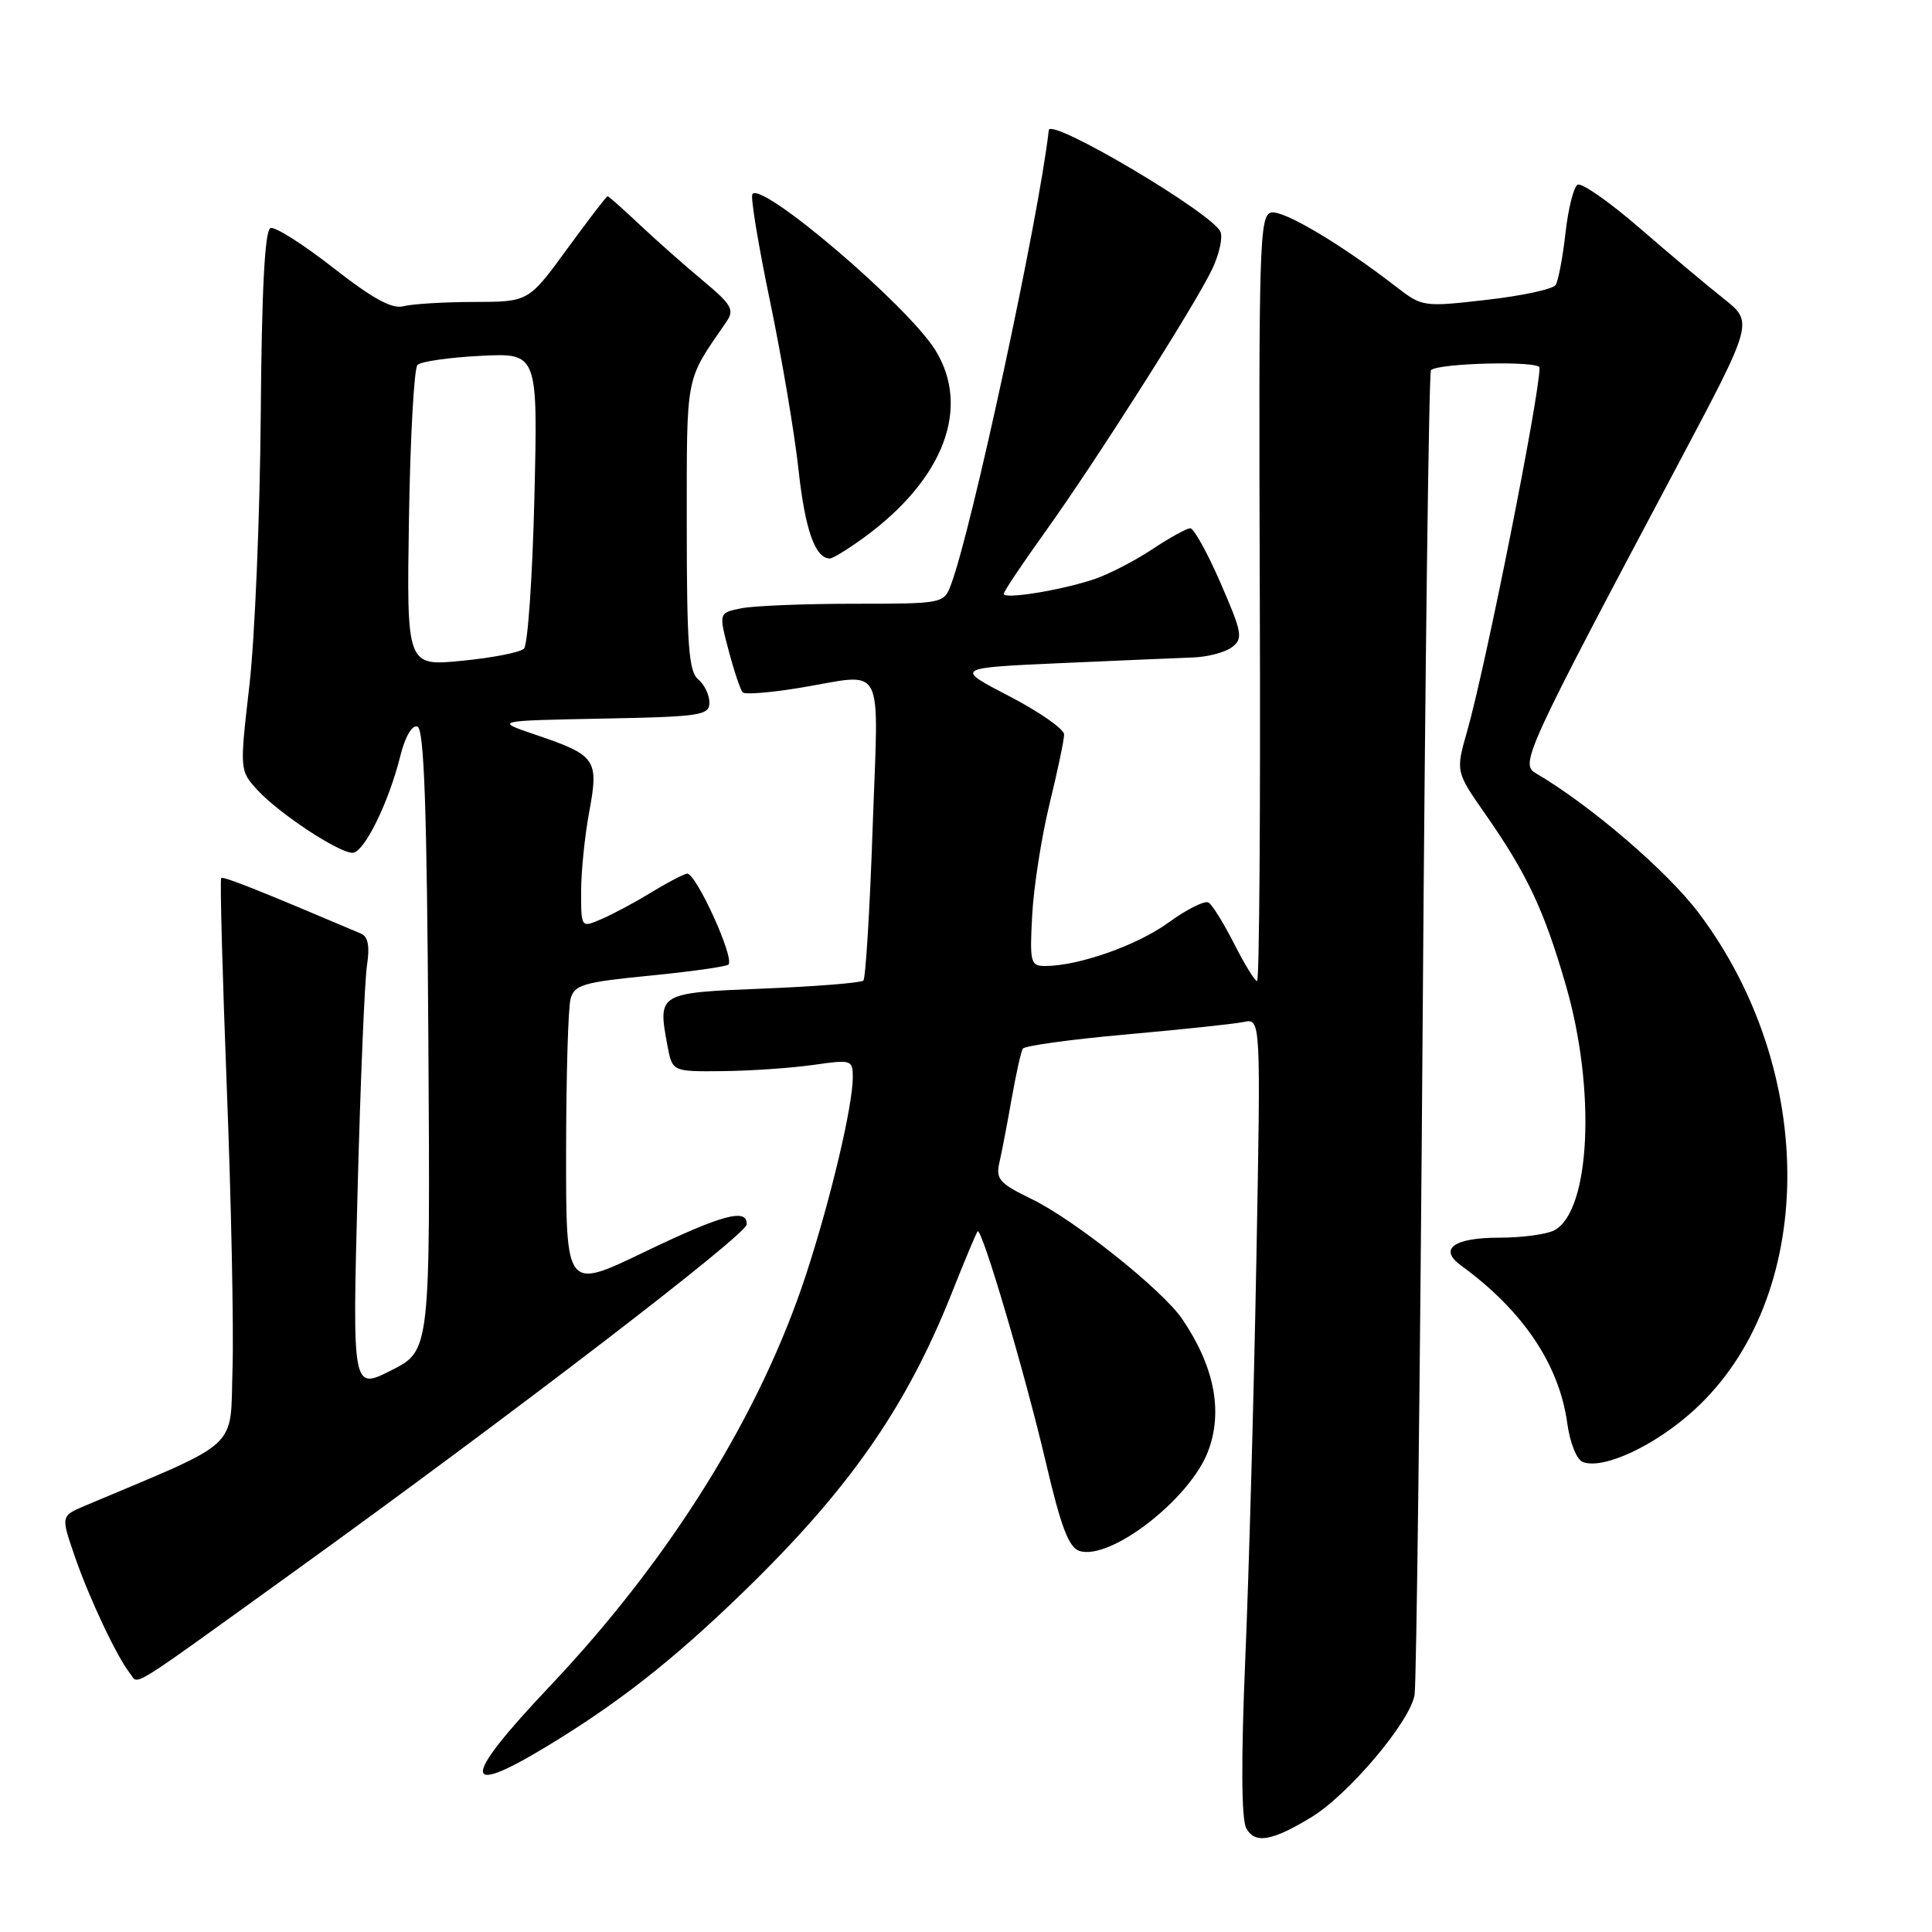 <?xml version="1.0" encoding="UTF-8" standalone="no"?>
<!DOCTYPE svg PUBLIC "-//W3C//DTD SVG 1.1//EN" "http://www.w3.org/Graphics/SVG/1.1/DTD/svg11.dtd" >
<svg xmlns="http://www.w3.org/2000/svg" xmlns:xlink="http://www.w3.org/1999/xlink" version="1.1" viewBox="0 0 256 256">
 <g >
 <path fill="currentColor"
d=" M 173.73 240.81 C 178.69 237.81 186.91 228.06 187.44 224.56 C 187.69 222.88 188.17 182.81 188.51 135.53 C 188.84 88.24 189.34 49.33 189.61 49.05 C 190.57 48.10 204.00 47.78 204.00 48.71 C 204.00 52.45 196.87 88.24 194.41 96.87 C 192.88 102.24 192.88 102.24 196.81 107.87 C 202.35 115.81 204.60 120.59 207.48 130.54 C 211.50 144.39 210.74 160.46 205.96 163.02 C 204.95 163.56 201.65 164.00 198.62 164.00 C 192.62 164.00 190.58 165.50 193.60 167.69 C 201.79 173.65 206.60 180.80 207.67 188.58 C 208.02 191.16 208.92 193.42 209.72 193.72 C 212.44 194.77 219.32 191.56 224.49 186.83 C 240.70 172.02 240.98 142.07 225.10 120.99 C 220.91 115.42 210.68 106.65 203.46 102.43 C 201.39 101.23 202.28 99.30 222.31 61.60 C 232.34 42.70 232.34 42.70 228.43 39.60 C 226.27 37.89 221.24 33.67 217.24 30.20 C 213.24 26.74 209.55 24.16 209.03 24.48 C 208.51 24.80 207.79 27.69 207.43 30.91 C 207.07 34.12 206.48 37.21 206.13 37.76 C 205.79 38.31 201.68 39.20 197.00 39.73 C 188.62 40.69 188.45 40.67 185.00 38.00 C 177.70 32.35 170.10 27.84 168.46 28.16 C 166.88 28.48 166.77 32.16 166.93 79.25 C 167.03 107.16 166.87 130.00 166.57 130.00 C 166.28 130.00 164.91 127.78 163.54 125.07 C 162.16 122.36 160.64 119.89 160.14 119.59 C 159.65 119.29 157.28 120.47 154.87 122.22 C 150.70 125.26 142.93 128.00 138.48 128.00 C 136.55 128.00 136.43 127.54 136.77 121.25 C 136.97 117.54 138.00 110.93 139.06 106.56 C 140.13 102.19 141.00 98.04 141.00 97.32 C 141.00 96.61 137.74 94.33 133.75 92.26 C 126.50 88.50 126.50 88.50 140.50 87.87 C 148.20 87.53 156.10 87.19 158.06 87.12 C 160.02 87.05 162.35 86.44 163.25 85.75 C 164.74 84.61 164.60 83.85 161.73 77.25 C 160.00 73.26 158.19 70.00 157.72 70.00 C 157.25 70.00 154.98 71.25 152.68 72.78 C 150.38 74.31 146.93 76.09 145.00 76.74 C 140.64 78.21 133.00 79.45 133.00 78.69 C 133.00 78.38 135.46 74.70 138.46 70.52 C 145.15 61.19 158.34 40.45 160.61 35.68 C 161.53 33.76 162.04 31.53 161.73 30.74 C 160.81 28.34 139.17 15.51 138.97 17.25 C 137.65 28.91 128.74 70.30 125.99 77.53 C 125.06 79.97 124.88 80.00 113.15 80.00 C 106.60 80.00 99.90 80.27 98.24 80.60 C 95.23 81.20 95.23 81.20 96.55 86.20 C 97.28 88.96 98.12 91.45 98.42 91.75 C 98.72 92.05 102.10 91.78 105.93 91.15 C 117.49 89.24 116.41 87.18 115.63 109.69 C 115.26 120.52 114.70 129.63 114.40 129.93 C 114.10 130.23 108.16 130.71 101.19 130.99 C 87.15 131.56 87.13 131.56 88.45 138.60 C 89.09 142.00 89.09 142.00 95.80 141.93 C 99.48 141.89 104.86 141.52 107.75 141.11 C 112.82 140.38 113.00 140.44 113.00 142.73 C 113.00 146.51 110.12 158.71 106.86 168.72 C 100.81 187.30 88.86 206.53 72.84 223.45 C 61.23 235.72 61.05 238.28 72.26 231.52 C 81.81 225.76 89.04 220.10 98.36 211.08 C 112.49 197.39 120.05 186.57 126.11 171.35 C 127.82 167.03 129.37 163.34 129.54 163.16 C 130.08 162.56 135.85 182.10 138.58 193.77 C 140.58 202.33 141.62 205.06 143.04 205.51 C 147.12 206.81 157.66 198.65 160.07 192.32 C 162.08 187.04 160.92 181.08 156.66 174.79 C 154.04 170.93 142.36 161.62 136.68 158.87 C 132.42 156.80 131.92 156.24 132.43 154.02 C 132.75 152.63 133.48 148.83 134.05 145.57 C 134.63 142.31 135.29 139.33 135.53 138.95 C 135.77 138.57 141.93 137.72 149.23 137.07 C 156.53 136.42 163.53 135.68 164.79 135.42 C 167.07 134.94 167.07 134.94 166.47 167.22 C 166.14 184.97 165.48 208.70 165.00 219.95 C 164.44 233.22 164.49 241.04 165.13 242.24 C 166.26 244.35 168.51 243.98 173.73 240.81 Z  M 38.88 208.31 C 67.69 187.55 98.88 163.63 98.94 162.25 C 99.05 160.03 95.70 160.93 85.25 165.96 C 75.00 170.89 75.00 170.89 75.01 152.69 C 75.02 142.69 75.28 133.55 75.60 132.38 C 76.10 130.49 77.25 130.15 86.10 129.28 C 91.57 128.74 96.26 128.08 96.52 127.81 C 97.38 126.95 92.14 115.49 91.01 115.76 C 90.41 115.91 88.25 117.05 86.21 118.30 C 84.17 119.55 81.26 121.11 79.75 121.76 C 77.00 122.96 77.00 122.96 77.00 118.16 C 77.00 115.53 77.48 110.75 78.08 107.55 C 79.36 100.61 78.99 100.08 71.00 97.37 C 65.50 95.50 65.50 95.50 79.75 95.22 C 92.85 94.97 94.00 94.80 94.00 93.09 C 94.00 92.08 93.33 90.68 92.50 90.00 C 91.26 88.97 91.00 85.41 91.00 69.63 C 91.01 49.22 90.73 50.67 96.24 42.66 C 97.35 41.04 96.98 40.39 93.11 37.16 C 90.69 35.15 86.93 31.81 84.74 29.75 C 82.55 27.69 80.65 26.00 80.51 26.00 C 80.36 26.00 77.95 29.15 75.14 33.00 C 70.03 40.00 70.03 40.00 62.77 40.01 C 58.77 40.02 54.57 40.28 53.44 40.58 C 51.95 40.98 49.36 39.56 44.16 35.49 C 40.20 32.39 36.46 30.01 35.85 30.22 C 35.09 30.47 34.68 38.27 34.55 55.04 C 34.44 68.49 33.76 84.59 33.05 90.80 C 31.75 102.10 31.75 102.10 34.12 104.69 C 36.97 107.79 44.86 113.00 46.71 113.00 C 48.23 113.00 51.48 106.43 53.04 100.19 C 53.67 97.62 54.60 96.03 55.31 96.27 C 56.20 96.57 56.57 107.01 56.76 137.81 C 57.02 178.96 57.02 178.96 51.86 181.57 C 46.69 184.19 46.69 184.19 47.38 157.84 C 47.76 143.35 48.32 129.88 48.63 127.89 C 49.01 125.39 48.77 124.11 47.84 123.71 C 34.14 117.89 29.58 116.08 29.31 116.35 C 29.13 116.53 29.47 129.01 30.05 144.09 C 30.64 159.17 30.98 175.96 30.81 181.40 C 30.47 192.28 32.17 190.70 11.28 199.51 C 8.06 200.87 8.06 200.87 9.91 206.23 C 11.82 211.78 15.50 219.57 17.23 221.74 C 18.44 223.24 16.40 224.50 38.88 208.31 Z  M 114.60 71.14 C 125.08 63.44 128.64 54.01 123.94 46.40 C 120.29 40.50 100.78 23.87 99.69 25.74 C 99.44 26.16 100.50 32.58 102.05 40.00 C 103.59 47.42 105.29 57.44 105.81 62.26 C 106.68 70.23 108.02 74.00 109.97 74.00 C 110.37 74.00 112.45 72.71 114.60 71.14 Z  M 54.19 68.72 C 54.36 57.96 54.87 48.80 55.32 48.35 C 55.77 47.90 59.54 47.36 63.70 47.15 C 71.27 46.77 71.27 46.77 70.81 65.91 C 70.56 76.44 69.93 85.46 69.43 85.95 C 68.92 86.45 65.21 87.17 61.19 87.56 C 53.88 88.27 53.88 88.27 54.19 68.72 Z "/>
</g>
</svg>